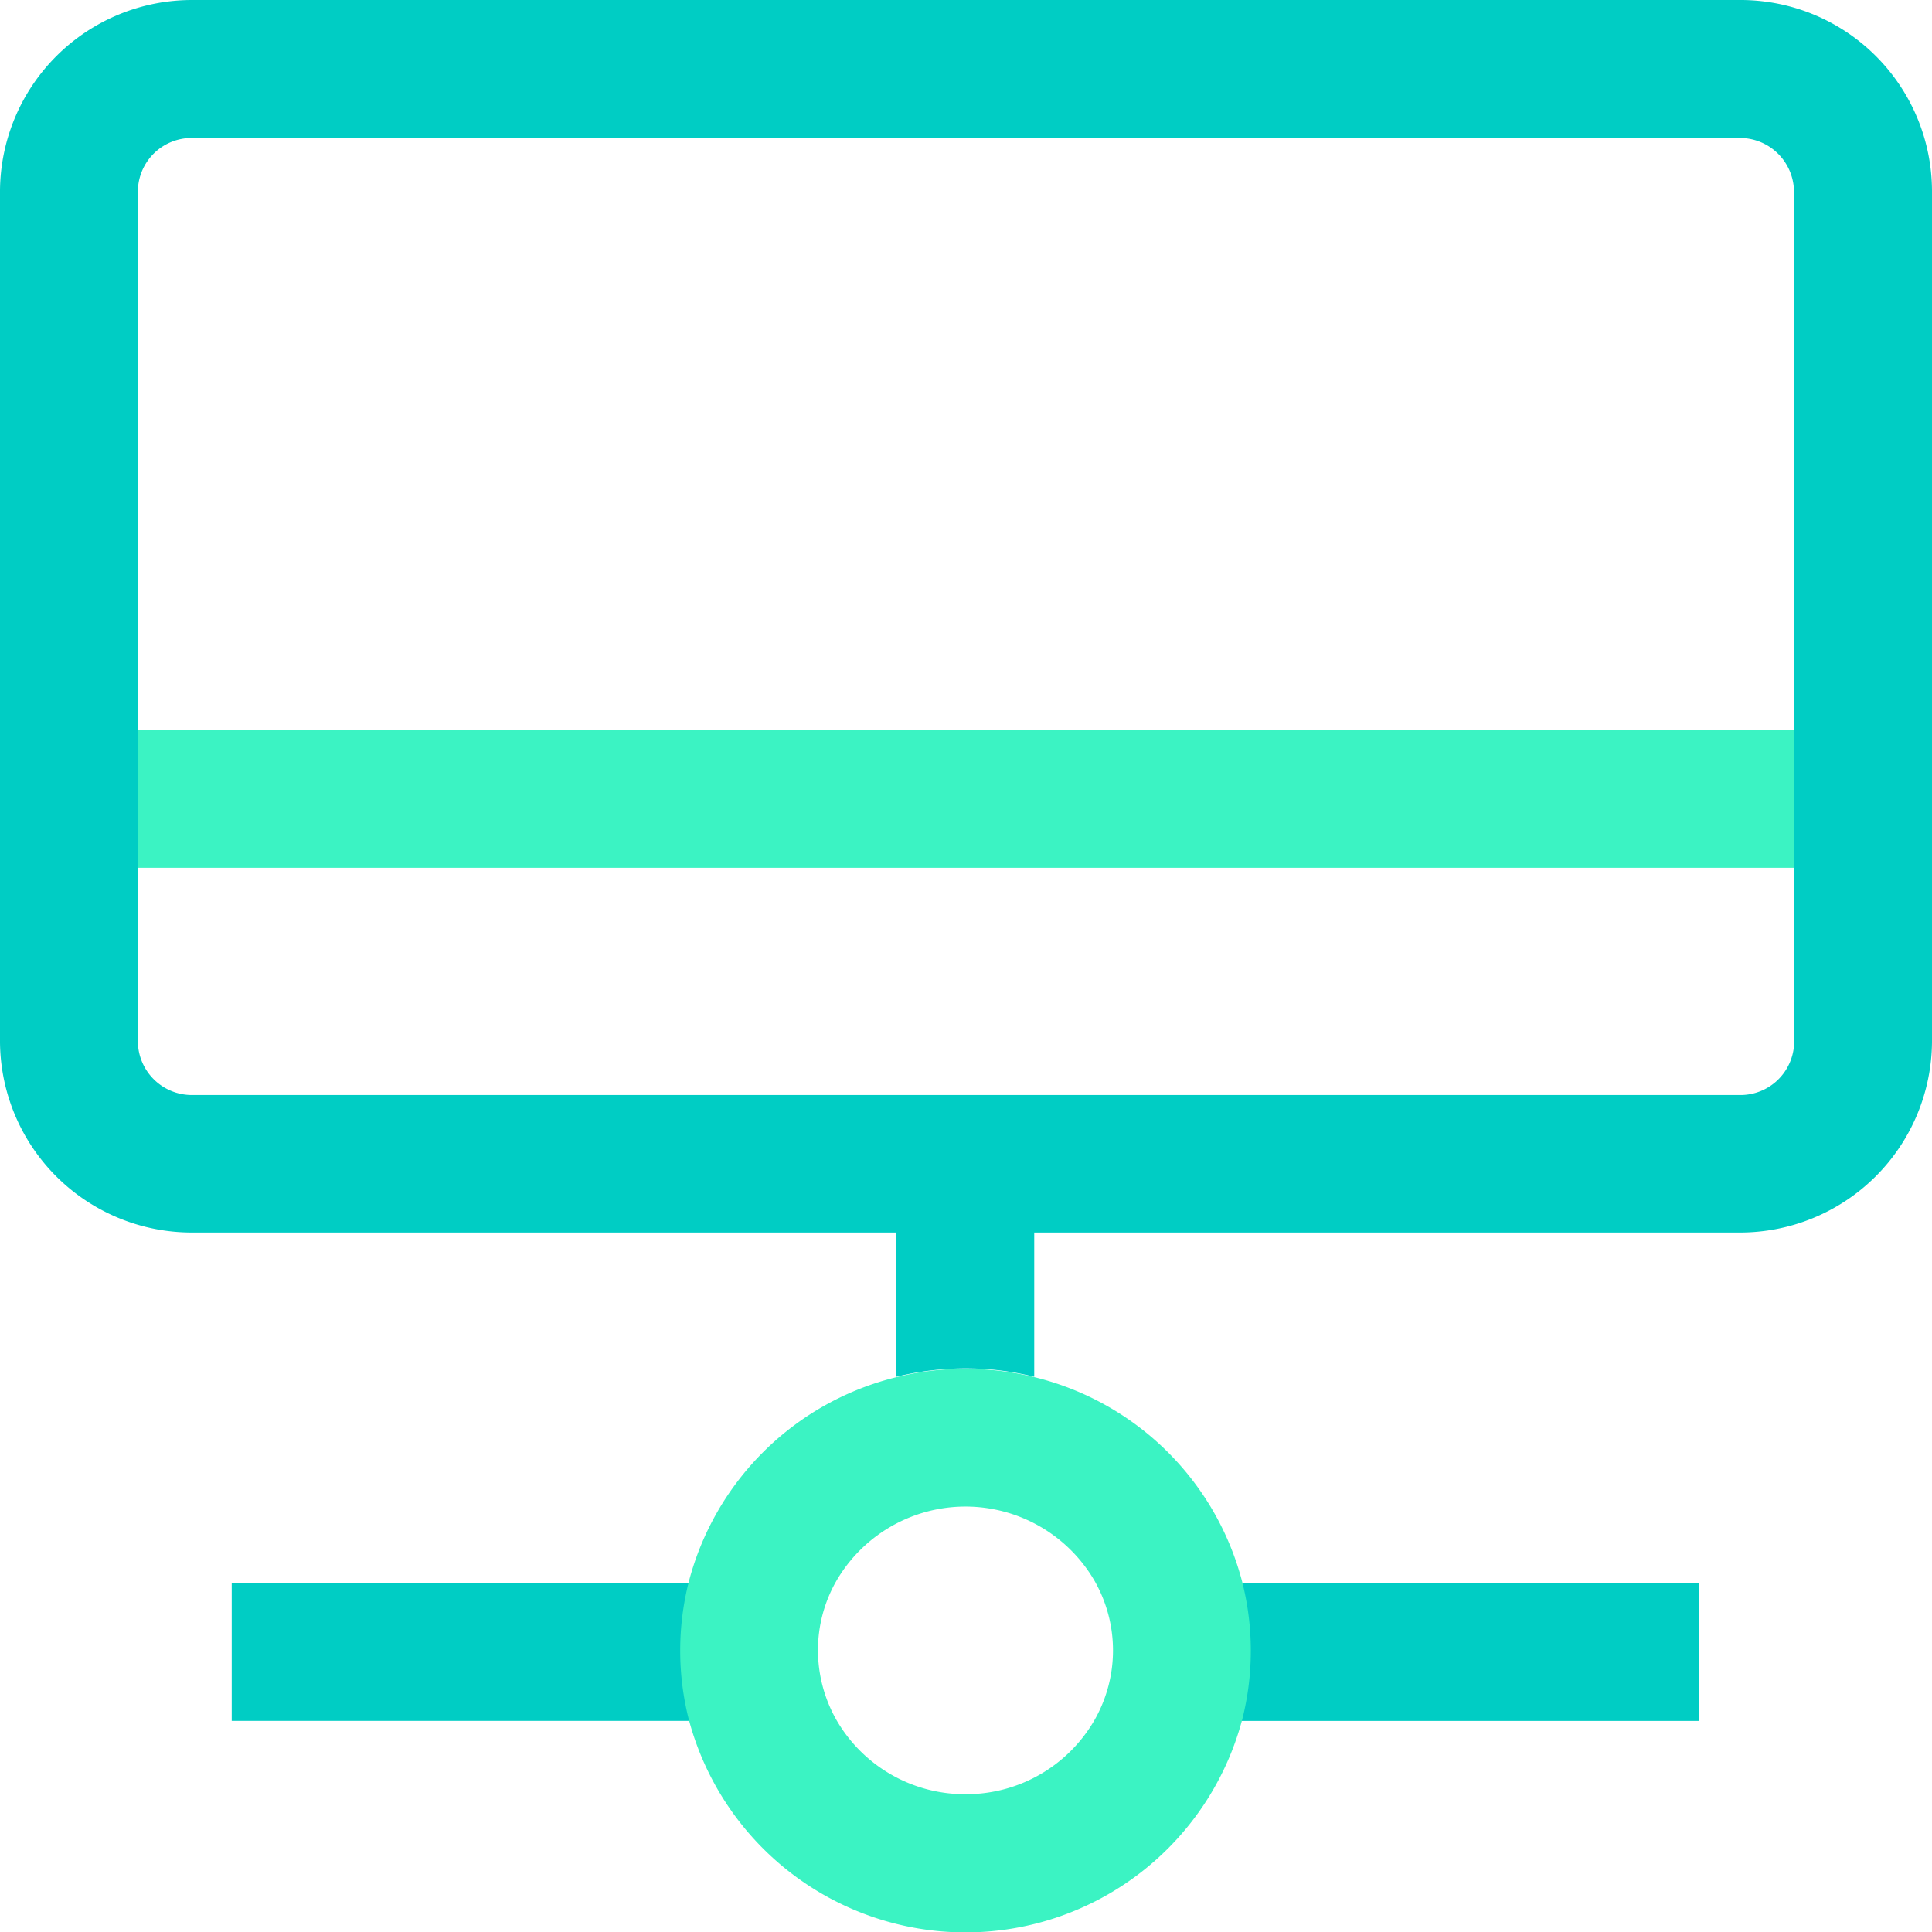 <svg xmlns="http://www.w3.org/2000/svg" width="39.345" height="39.349" viewBox="0 0 39.345 39.349"><defs><style>.a{fill:#3bf3c3;}.b{fill:#00cdc4;}</style></defs><g transform="translate(-64 -64)"><path class="a" d="M67.3,402.4h36.538v2.811H67.3Z" transform="translate(-3.155 -323.539)"/><path class="b" d="M78.519,97.64a5.148,5.148,0,0,0,.2,1.405h-10V96.235h10A4.985,4.985,0,0,0,78.519,97.64ZM98.6,96.235v2.811h-10a4.79,4.79,0,0,0,0-2.811ZM99.423,64h-31.5A3.91,3.91,0,0,0,64,67.882V85.22A3.907,3.907,0,0,0,67.926,89.1H82.252v2.938a5.92,5.92,0,0,1,1.405-.171,5.728,5.728,0,0,1,1.405.171V89.1H99.419a3.91,3.91,0,0,0,3.926-3.882V67.882A3.9,3.9,0,0,0,99.423,64Zm1.115,21.225A1.094,1.094,0,0,1,99.423,86.3h-31.5a1.1,1.1,0,0,1-1.115-1.072V67.882a1.094,1.094,0,0,1,1.115-1.072H99.419a1.1,1.1,0,0,1,1.115,1.072V85.225Z" transform="translate(0 0)"/><path class="a" d="M390.845,703.035a5.794,5.794,0,0,0-4.229-4.163,5.92,5.92,0,0,0-1.405-.171,5.731,5.731,0,0,0-1.405.171,5.794,5.794,0,0,0-4.229,4.163,5.709,5.709,0,0,0,0,2.811,5.83,5.83,0,0,0,11.269,0,5.692,5.692,0,0,0,0-2.806Zm-5.634,4.33a3.02,3.02,0,0,1-2.635-1.524,2.877,2.877,0,0,1-.369-1.405,2.831,2.831,0,0,1,.369-1.405,3.04,3.04,0,0,1,5.27,0,2.861,2.861,0,0,1,0,2.811A3.02,3.02,0,0,1,385.21,707.365Z" transform="translate(-301.549 -606.826)"/></g></svg>